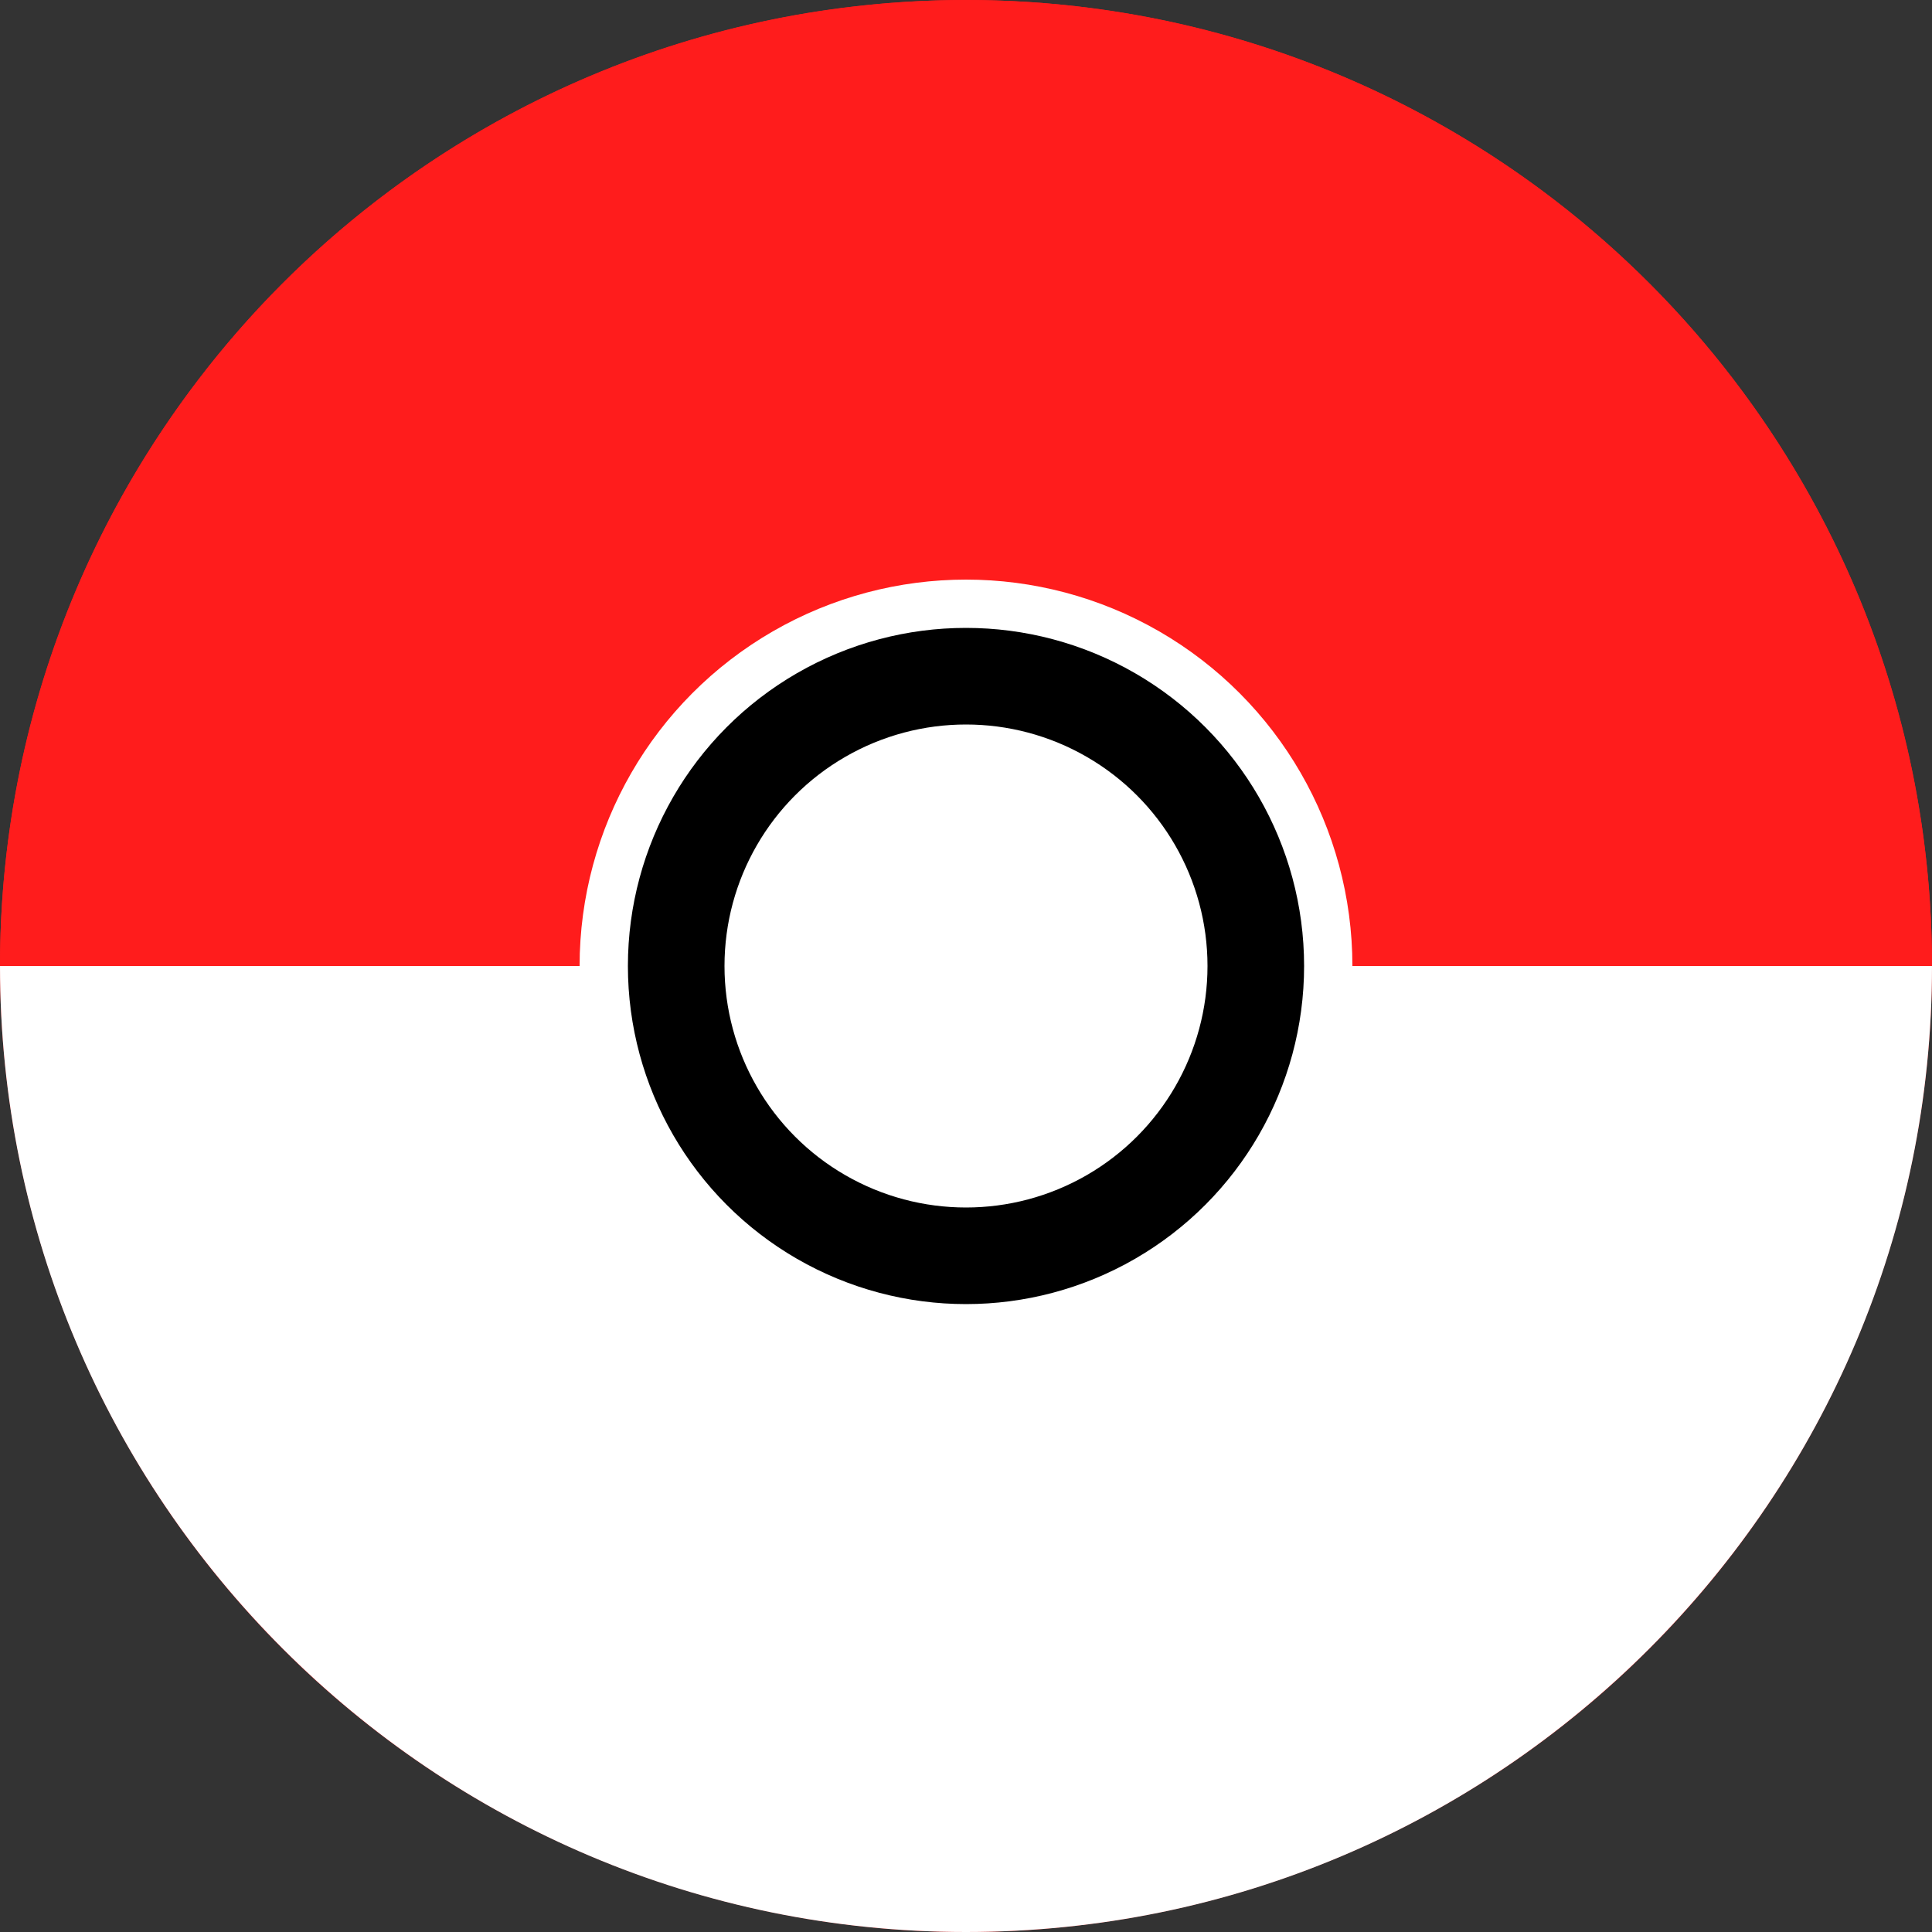 <svg width="100" height="100" viewBox="0 0 100 100" fill="none" xmlns="http://www.w3.org/2000/svg">
  <rect x="0" y="0" width="100" height="100" fill="#333333" stroke="none"/>
  <circle cx="50" cy="50" r="50" fill="#FF1C1C"/>
  <path d="M50 0C22.4 0 0 22.4 0 50H100C100 22.4 77.6 0 50 0Z" fill="#FF1C1C"/>
  <path d="M50 100C77.6 100 100 77.6 100 50H0C0 77.6 22.4 100 50 100Z" fill="white"/>
  <circle cx="50" cy="50" r="20" fill="white"/>
  <circle cx="50" cy="50" r="15" fill="white" stroke="black" stroke-width="5"/>
</svg>

